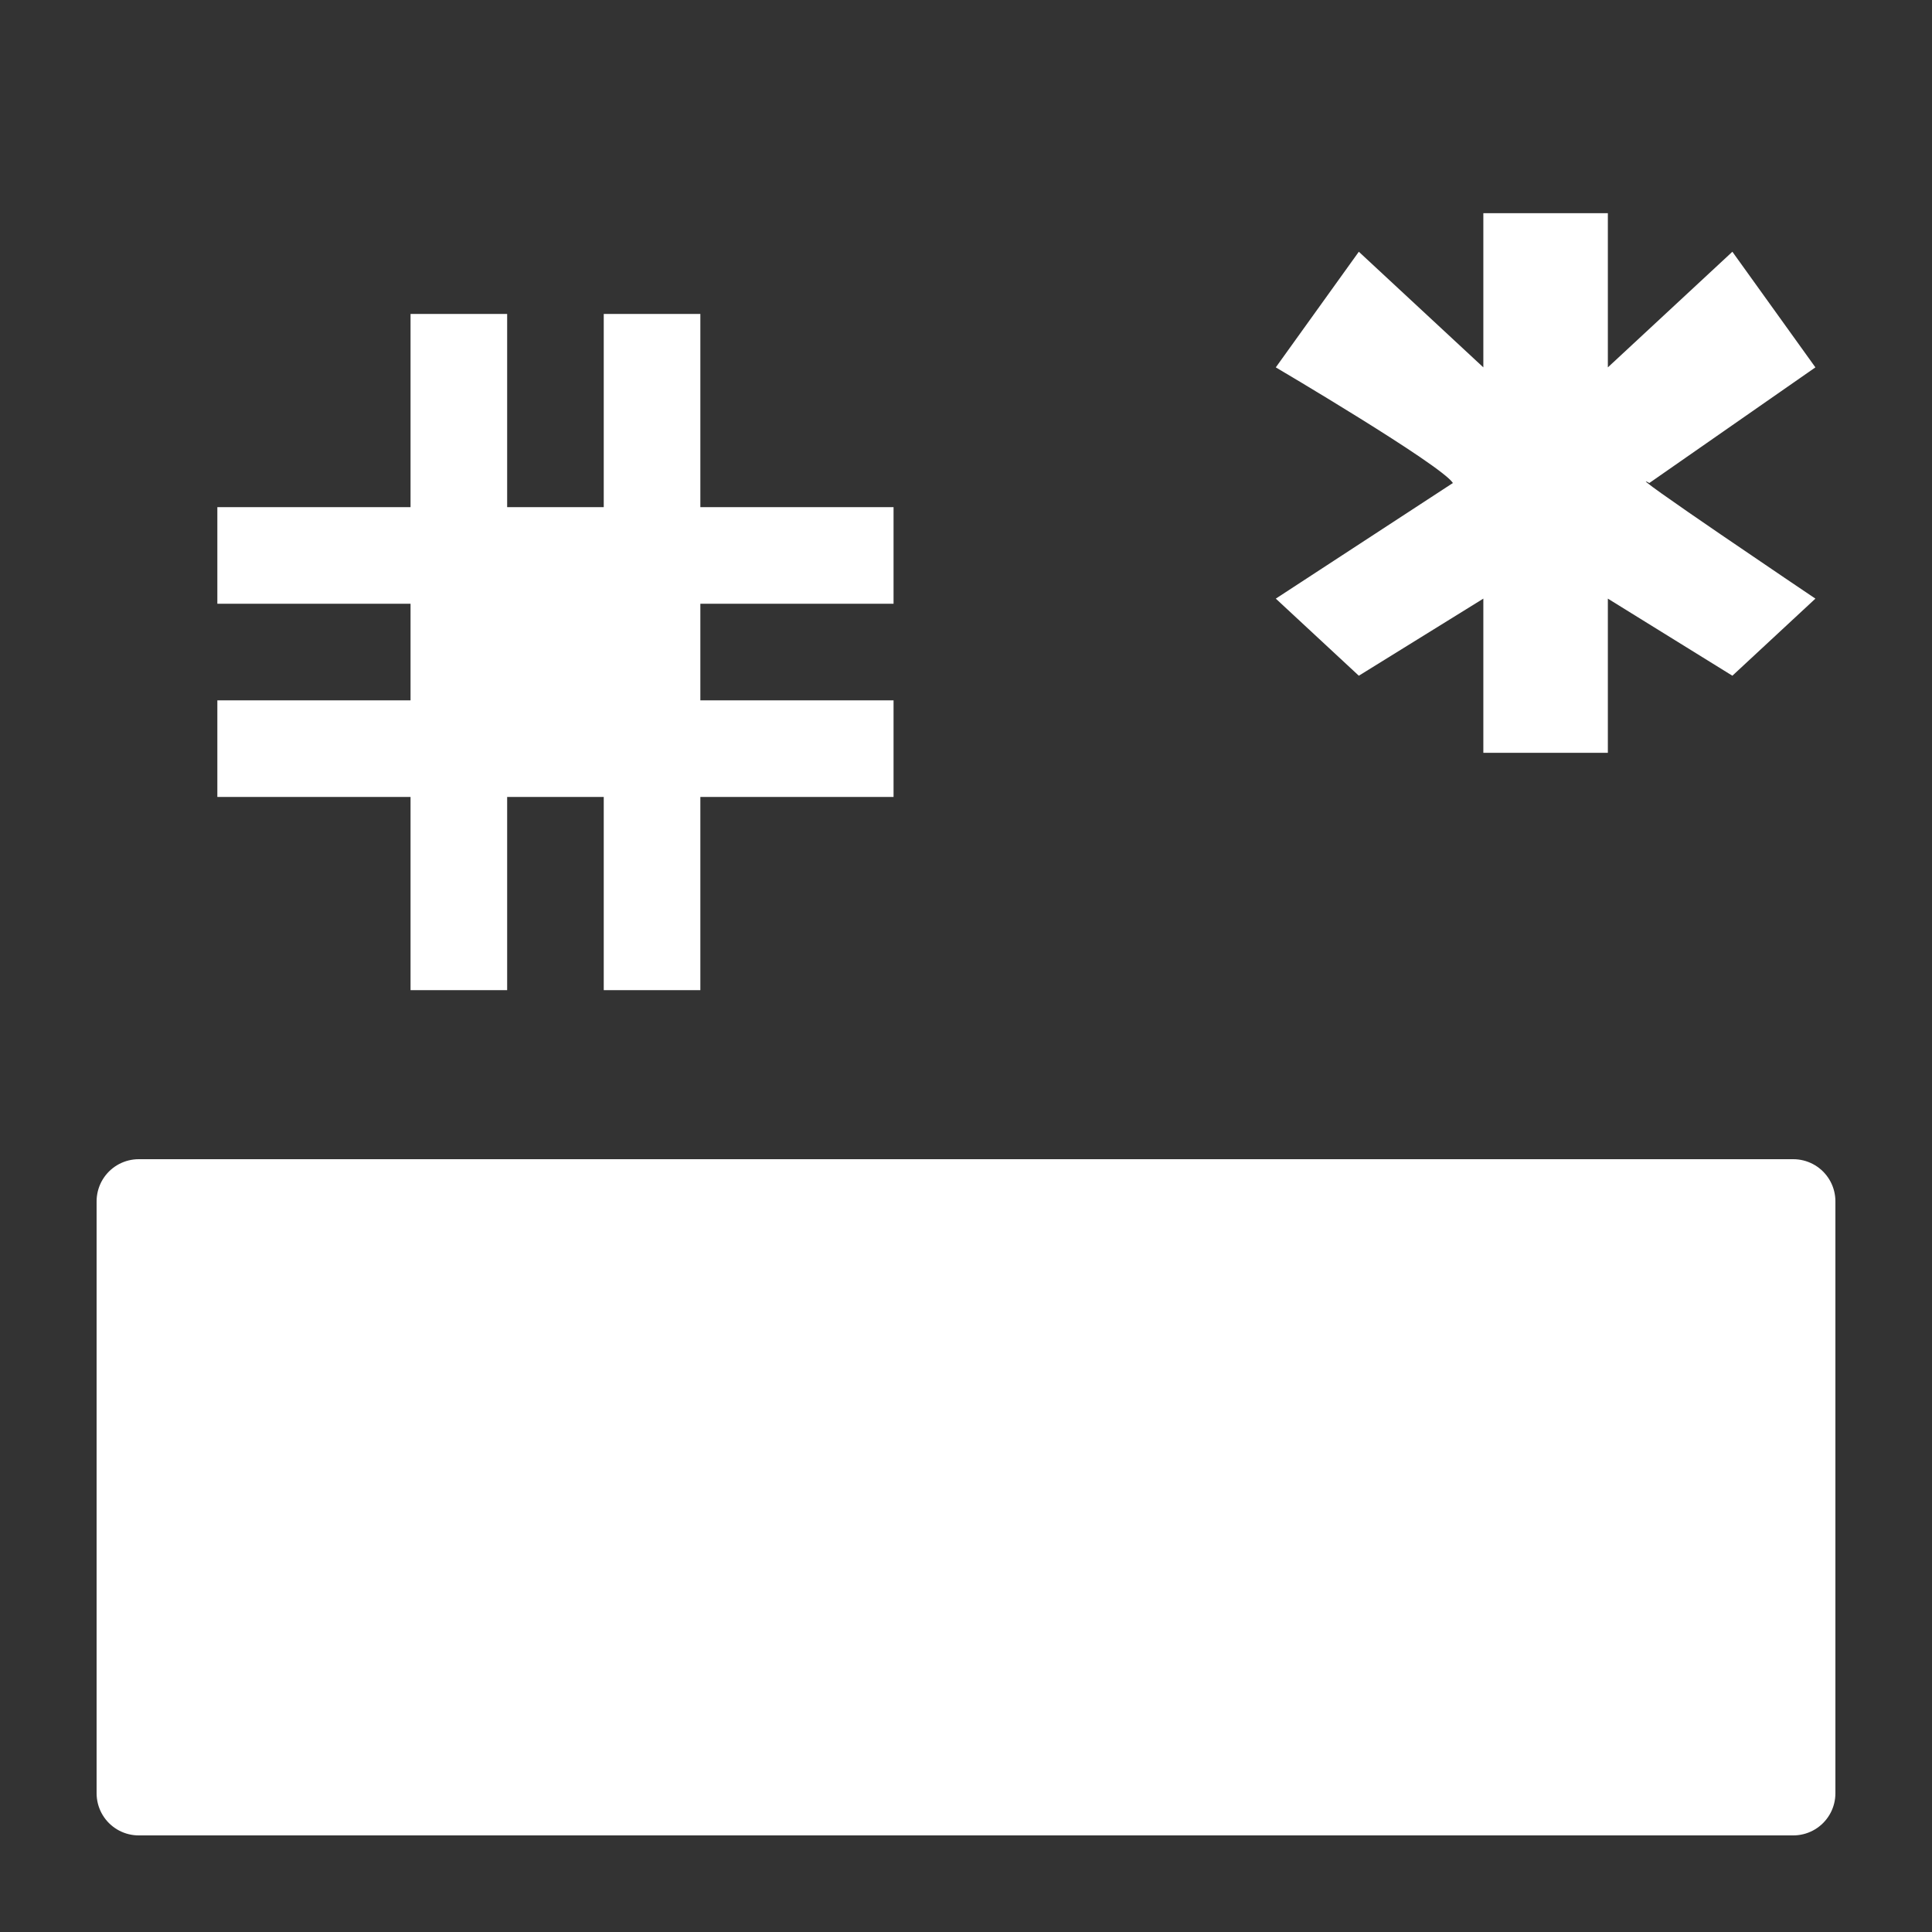 <?xml version="1.0" encoding="UTF-8" standalone="no"?>
<!-- Created with Inkscape (http://www.inkscape.org/) -->

<svg
   xmlns:dc="http://purl.org/dc/elements/1.1/"
   xmlns:cc="http://creativecommons.org/ns#"
   xmlns:rdf="http://www.w3.org/1999/02/22-rdf-syntax-ns#"
   xmlns:svg="http://www.w3.org/2000/svg"
   xmlns="http://www.w3.org/2000/svg"
   xmlns:xlink="http://www.w3.org/1999/xlink"
   xmlns:sodipodi="http://sodipodi.sourceforge.net/DTD/sodipodi-0.dtd"
   xmlns:inkscape="http://www.inkscape.org/namespaces/inkscape"
   width="40"
   height="40"
   id="svg249"
   sodipodi:version="0.32"
   inkscape:version="0.48.2 r9819"
   sodipodi:docname="retranslation-new.svg"
   inkscape:export-filename="C:\dev\res\aimobile icons\png\retranslation-new@2x.png"
   inkscape:export-xdpi="90"
   inkscape:export-ydpi="90"
   inkscape:output_extension="org.inkscape.output.svg.inkscape"
   version="1.1">
  <rect width="100%" height="100%" fill="#333333" stroke="none"/>
  <title
     id="title3047">retranslation-new</title>
  <defs
     id="defs3">
    <linearGradient
       id="linearGradient3646">
      <stop
         style="stop-color:#f57900;stop-opacity:1;"
         offset="0"
         id="stop3648" />
      <stop
         style="stop-color:#fcaf3e;stop-opacity:1;"
         offset="1"
         id="stop3650" />
    </linearGradient>
    <linearGradient
       id="linearGradient3888">
      <stop
         style="stop-color:#8f5902;stop-opacity:1;"
         offset="0"
         id="stop3890" />
      <stop
         style="stop-color:#c17d11;stop-opacity:1;"
         offset="1"
         id="stop3892" />
    </linearGradient>
    <inkscape:perspective
       sodipodi:type="inkscape:persp3d"
       inkscape:vp_x="0 : 24 : 1"
       inkscape:vp_y="0 : 1000 : 0"
       inkscape:vp_z="48 : 24 : 1"
       inkscape:persp3d-origin="24 : 16 : 1"
       id="perspective69" />
    <radialGradient
       inkscape:collect="always"
       xlink:href="#linearGradient5060"
       id="radialGradient5031"
       gradientUnits="userSpaceOnUse"
       gradientTransform="matrix(-2.774,0,0,1.97,112.762,-872.885)"
       cx="605.714"
       cy="486.648"
       fx="605.714"
       fy="486.648"
       r="117.143" />
    <linearGradient
       inkscape:collect="always"
       id="linearGradient5060">
      <stop
         style="stop-color:black;stop-opacity:1;"
         offset="0"
         id="stop5062" />
      <stop
         style="stop-color:black;stop-opacity:0;"
         offset="1"
         id="stop5064" />
    </linearGradient>
    <radialGradient
       inkscape:collect="always"
       xlink:href="#linearGradient5060"
       id="radialGradient5029"
       gradientUnits="userSpaceOnUse"
       gradientTransform="matrix(2.774,0,0,1.97,-1891.633,-872.885)"
       cx="605.714"
       cy="486.648"
       fx="605.714"
       fy="486.648"
       r="117.143" />
    <linearGradient
       id="linearGradient5048">
      <stop
         style="stop-color:black;stop-opacity:0;"
         offset="0"
         id="stop5050" />
      <stop
         id="stop5056"
         offset="0.5"
         style="stop-color:black;stop-opacity:1;" />
      <stop
         style="stop-color:black;stop-opacity:0;"
         offset="1"
         id="stop5052" />
    </linearGradient>
    <linearGradient
       inkscape:collect="always"
       xlink:href="#linearGradient5048"
       id="linearGradient5027"
       gradientUnits="userSpaceOnUse"
       gradientTransform="matrix(2.774,0,0,1.97,-1892.179,-872.885)"
       x1="302.857"
       y1="366.648"
       x2="302.857"
       y2="609.505" />
    <linearGradient
       inkscape:collect="always"
       id="linearGradient4542">
      <stop
         style="stop-color:#000000;stop-opacity:1;"
         offset="0"
         id="stop4544" />
      <stop
         style="stop-color:#000000;stop-opacity:0;"
         offset="1"
         id="stop4546" />
    </linearGradient>
    <radialGradient
       inkscape:collect="always"
       xlink:href="#linearGradient4542"
       id="radialGradient4548"
       cx="24.307"
       cy="42.078"
       fx="24.307"
       fy="42.078"
       r="15.822"
       gradientTransform="matrix(1,0,0,0.285,0,30.089)"
       gradientUnits="userSpaceOnUse" />
    <linearGradient
       id="linearGradient15662">
      <stop
         style="stop-color:#ffffff;stop-opacity:1;"
         offset="0"
         id="stop15664" />
      <stop
         style="stop-color:#f8f8f8;stop-opacity:1;"
         offset="1"
         id="stop15666" />
    </linearGradient>
    <radialGradient
       gradientUnits="userSpaceOnUse"
       fy="64.568"
       fx="20.892"
       r="5.257"
       cy="64.568"
       cx="20.892"
       id="aigrd3">
      <stop
         id="stop15573"
         style="stop-color:#F0F0F0"
         offset="0" />
      <stop
         id="stop15575"
         style="stop-color:#9a9a9a;stop-opacity:1;"
         offset="1" />
    </radialGradient>
    <radialGradient
       gradientUnits="userSpaceOnUse"
       fy="114.568"
       fx="20.892"
       r="5.256"
       cy="114.568"
       cx="20.892"
       id="aigrd2">
      <stop
         id="stop15566"
         style="stop-color:#F0F0F0"
         offset="0" />
      <stop
         id="stop15568"
         style="stop-color:#9a9a9a;stop-opacity:1;"
         offset="1" />
    </radialGradient>
    <linearGradient
       id="linearGradient269">
      <stop
         style="stop-color:#a3a3a3;stop-opacity:1;"
         offset="0"
         id="stop270" />
      <stop
         style="stop-color:#4c4c4c;stop-opacity:1;"
         offset="1"
         id="stop271" />
    </linearGradient>
    <linearGradient
       id="linearGradient259">
      <stop
         style="stop-color:#ffffff;stop-opacity:1;"
         offset="0"
         id="stop260" />
      <stop
         style="stop-color:#e6e6e6;stop-opacity:1;"
         offset="1"
         id="stop261" />
    </linearGradient>
    <linearGradient
       id="linearGradient12512">
      <stop
         style="stop-color:#ffffff;stop-opacity:1;"
         offset="0"
         id="stop12513" />
      <stop
         style="stop-color:#fff520;stop-opacity:0.891;"
         offset="0.5"
         id="stop12517" />
      <stop
         style="stop-color:#fff300;stop-opacity:0;"
         offset="1"
         id="stop12514" />
    </linearGradient>
    <radialGradient
       inkscape:collect="always"
       xlink:href="#linearGradient12512"
       id="radialGradient278"
       gradientUnits="userSpaceOnUse"
       cx="55"
       cy="125"
       fx="55"
       fy="125"
       r="14.375" />
    <inkscape:perspective
       id="perspective2916"
       inkscape:persp3d-origin="0.5 : 0.33333333 : 1"
       inkscape:vp_z="1 : 0.5 : 1"
       inkscape:vp_y="0 : 1000 : 0"
       inkscape:vp_x="0 : 0.5 : 1"
       sodipodi:type="inkscape:persp3d" />
    <inkscape:perspective
       id="perspective2947"
       inkscape:persp3d-origin="0.5 : 0.33333333 : 1"
       inkscape:vp_z="1 : 0.5 : 1"
       inkscape:vp_y="0 : 1000 : 0"
       inkscape:vp_x="0 : 0.5 : 1"
       sodipodi:type="inkscape:persp3d" />
    <linearGradient
       inkscape:collect="always"
       xlink:href="#linearGradient259"
       id="linearGradient3758"
       x1="23.968"
       y1="11.184"
       x2="23.968"
       y2="36.381"
       gradientUnits="userSpaceOnUse"
       gradientTransform="matrix(1.004,0,0,1,-0.003,0.003)" />
    <inkscape:perspective
       id="perspective3057"
       inkscape:persp3d-origin="0.5 : 0.33333333 : 1"
       inkscape:vp_z="1 : 0.5 : 1"
       inkscape:vp_y="0 : 1000 : 0"
       inkscape:vp_x="0 : 0.5 : 1"
       sodipodi:type="inkscape:persp3d" />
    <linearGradient
       inkscape:collect="always"
       xlink:href="#linearGradient5067"
       id="linearGradient5091"
       gradientUnits="userSpaceOnUse"
       x1="18.784"
       y1="-35.296"
       x2="18.784"
       y2="-21.747" />
    <linearGradient
       id="linearGradient5067">
      <stop
         style="stop-color:#75507b;stop-opacity:1;"
         offset="0"
         id="stop5069" />
      <stop
         style="stop-color:#ad7fa8;stop-opacity:1;"
         offset="1"
         id="stop5071" />
    </linearGradient>
    <linearGradient
       inkscape:collect="always"
       xlink:href="#linearGradient5079"
       id="linearGradient5093"
       gradientUnits="userSpaceOnUse"
       x1="18.63"
       y1="-33.14"
       x2="18.63"
       y2="-21.747" />
    <linearGradient
       inkscape:collect="always"
       id="linearGradient5079">
      <stop
         style="stop-color:#ffffff;stop-opacity:1;"
         offset="0"
         id="stop5081" />
      <stop
         style="stop-color:#ffffff;stop-opacity:0;"
         offset="1"
         id="stop5083" />
    </linearGradient>
    <linearGradient
       inkscape:collect="always"
       xlink:href="#linearGradient5079"
       id="linearGradient3111"
       gradientUnits="userSpaceOnUse"
       x1="18.63"
       y1="-33.14"
       x2="18.63"
       y2="-21.747"
       gradientTransform="matrix(0.976,0,0,3.499,5.775,108.407)" />
  </defs>
  <sodipodi:namedview
     id="base"
     pagecolor="#ffffff"
     bordercolor="#666666"
     borderopacity="0.329"
     inkscape:pageopacity="0.0"
     inkscape:pageshadow="2"
     inkscape:zoom="6.1091087"
     inkscape:cx="6.1190618"
     inkscape:cy="7.0344517"
     inkscape:current-layer="layer6"
     showgrid="false"
     inkscape:grid-bbox="true"
     inkscape:document-units="px"
     inkscape:window-width="1066"
     inkscape:window-height="688"
     inkscape:window-x="102"
     inkscape:window-y="92"
     inkscape:showpageshadow="false"
     inkscape:window-maximized="0" />
  <g
     inkscape:label="Shadow"
     id="layer6"
     inkscape:groupmode="layer"
     style="display:inline"
     transform="translate(0,-8)">
    <path
       style="fill:#ffffff;fill-opacity:1;stroke:#ffffff;stroke-width:1.744px;stroke-linecap:butt;stroke-linejoin:round;stroke-opacity:1;display:inline"
       d="m 2.872,32.872 0,12.256 34.256,0 0,-12.256 z"
       id="path3848"
       inkscape:connector-curvature="0"
       sodipodi:nodetypes="ccccc" />
  </g>
  <g
     id="layer1"
     inkscape:label="Base"
     inkscape:groupmode="layer"
     style="display:none"
     transform="translate(0,-8)" />
  <g
     inkscape:groupmode="layer"
     id="layer4"
     inkscape:label="new"
     style="display:inline"
     transform="translate(0,-8)">
    <path
       style="fill:#ffffff;stroke:none;stroke-width:1px;stroke-linecap:butt;stroke-linejoin:miter;stroke-opacity:1;fill-opacity:1"
       d="m 8.5,14.5 0,4 -4,0 0,2 4,0 0,2 -4,0 0,2 4,0 0,4 2,0 0,-4 2,0 0,4 2,0 0,-4 4,0 0,-2 -4,0 0,-2 4,0 0,-2 -4,0 0,-4 -2,0 0,4 -2,0 0,-4 z"
       id="path4036"
       inkscape:connector-curvature="0"
       sodipodi:nodetypes="ccccccccccccccccccccccccccccc" />
    <path
       style="fill:#ffffff;stroke:none;stroke-width:0.828px;stroke-linecap:butt;stroke-linejoin:miter;stroke-opacity:1;fill-opacity:1"
       d="m 30.711,12.414 2.578,0 0,3.192 2.578,-2.394 1.719,2.394 -3.438,2.394 c -0.665,-0.367 3.438,2.394 3.438,2.394 l -1.719,1.596 -2.578,-1.596 0,3.192 -2.578,0 0,-3.192 -2.578,1.596 -1.719,-1.596 3.667,-2.394 c -0.247,-0.379 -3.667,-2.394 -3.667,-2.394 l 1.719,-2.394 2.578,2.394 z"
       id="path4038"
       inkscape:connector-curvature="0"
       sodipodi:nodetypes="ccccccccccccccccccc" />
  </g>
</svg>
